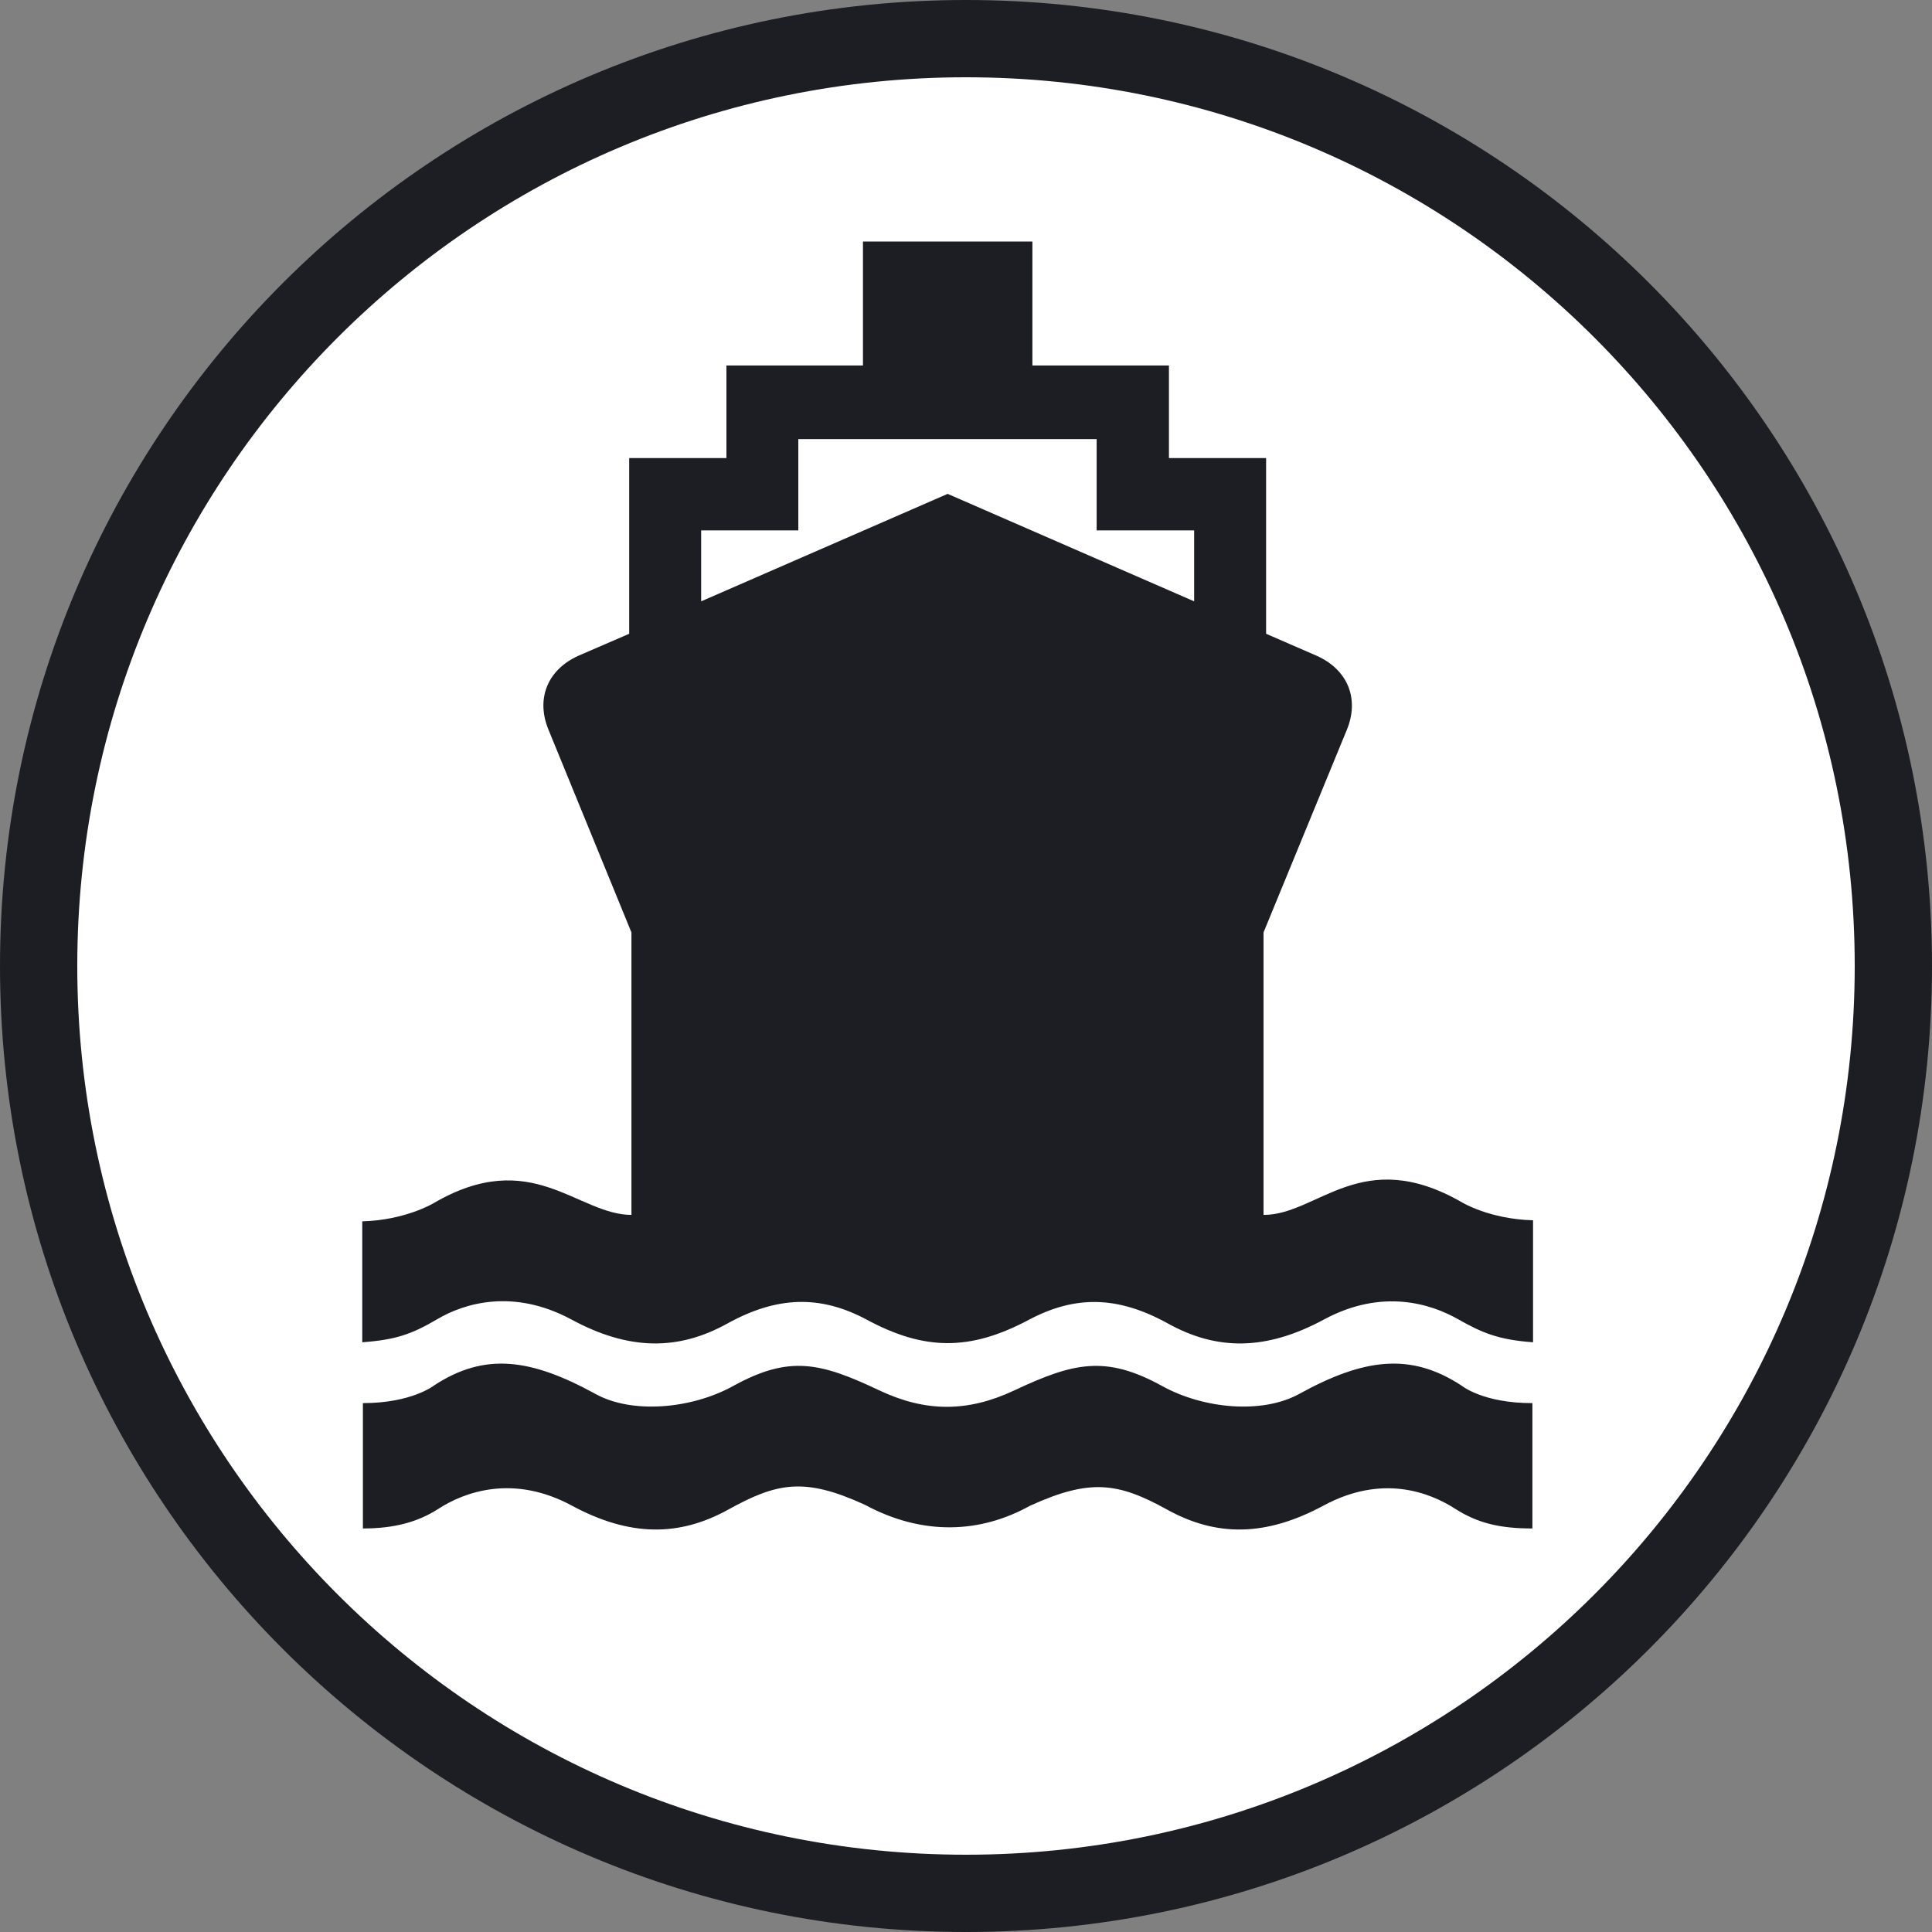 <?xml version="1.0" encoding="UTF-8"?>
<svg width="24px" height="24px" viewBox="0 0 24 24" version="1.1" xmlns="http://www.w3.org/2000/svg" xmlns:xlink="http://www.w3.org/1999/xlink">
    <rect x="0" y="0" width="24" height="24" fill="#808080" stroke="none"/>
    <!-- Generator: Sketch 49.3 (51167) - http://www.bohemiancoding.com/sketch -->
    <title>Icon/Mode/Black Circle/Ferry</title>
    <desc>Created with Sketch.</desc>
    <defs></defs>
    <g id="Icon/Mode/Black-Circle/Ferry" stroke="none" stroke-width="1" fill="none" fill-rule="evenodd">
        <path d="M12,0 L12,0.5 C5.649,0.5 0.5,5.649 0.5,12 C0.5,18.351 5.648,23.5 12,23.5 C18.351,23.5 23.5,18.351 23.5,12 C23.5,5.649 18.351,0.5 12,0.5 L12,0 Z" id="Path" fill="#FFFFFF"></path>
        <path d="M12,0.48 L12,0.96 C5.903,0.96 0.96,5.903 0.96,12 C0.96,18.097 5.903,23.04 12,23.04 C18.097,23.04 23.04,18.097 23.04,12 C23.04,5.903 18.097,0.96 12,0.96 L12,0.48 Z M12,0.48 L12,0 C18.627,0 24,5.373 24,12 C24,18.628 18.627,24 12,24 C5.372,24 0,18.628 0,12 C0,5.373 5.372,0 12,0 L12,0.48 Z" id="Fill-1-Copy-4" fill="#1C1E23" fill-rule="nonzero"></path>
        <path d="M12.793,18.706 C12.18,19.046 11.466,19.082 10.744,18.693 C9.999,18.352 9.66,18.413 9.048,18.752 C8.435,19.091 7.822,19.091 7.101,18.702 C6.378,18.312 5.77,18.532 5.445,18.744 C5.188,18.909 4.891,18.988 4.508,18.987 L4.508,17.43 C5.114,17.43 5.39,17.212 5.39,17.212 C6.024,16.795 6.597,16.877 7.399,17.317 C7.854,17.568 8.589,17.502 9.103,17.22 C9.809,16.83 10.191,16.925 10.93,17.275 C11.502,17.543 12.02,17.543 12.594,17.275 C13.335,16.926 13.735,16.83 14.441,17.22 C14.954,17.502 15.679,17.568 16.137,17.317 C16.936,16.877 17.519,16.795 18.155,17.212 C18.155,17.212 18.419,17.431 19.036,17.43 L19.036,18.987 C18.626,18.988 18.353,18.918 18.079,18.744 C17.754,18.534 17.166,18.312 16.443,18.702 C15.721,19.091 15.109,19.091 14.497,18.752 C13.884,18.413 13.537,18.367 12.793,18.706 Z M12.777,16.397 C12.048,16.784 11.481,16.78 10.759,16.389 C10.186,16.085 9.652,16.102 9.04,16.439 C8.427,16.78 7.815,16.78 7.094,16.389 C6.37,16.001 5.761,16.192 5.429,16.389 C5.114,16.574 4.915,16.644 4.5,16.674 L4.5,15.172 C5.031,15.158 5.382,14.949 5.382,14.949 C6.603,14.231 7.175,15.094 7.848,15.092 L7.844,15.092 L7.844,11.583 L6.812,9.061 C6.653,8.67 6.81,8.315 7.185,8.146 L7.816,7.873 L7.816,5.69 L9.024,5.69 L9.024,4.54 L10.72,4.54 L10.72,3 L12.825,3 L12.825,4.54 L14.521,4.54 L14.521,5.69 L15.728,5.69 L15.728,7.873 L16.356,8.146 C16.734,8.315 16.891,8.67 16.733,9.061 L15.696,11.583 L15.696,15.092 C16.369,15.094 16.913,14.217 18.163,14.937 C18.163,14.937 18.502,15.144 19.044,15.159 L19.044,16.674 C18.618,16.644 18.411,16.557 18.115,16.389 C17.78,16.198 17.174,16.001 16.451,16.389 C15.729,16.78 15.117,16.78 14.505,16.439 C13.892,16.102 13.364,16.084 12.777,16.397 Z M11.772,5.455 L9.917,5.455 L9.917,6.589 L8.71,6.589 L8.71,7.47 L11.772,6.135 L14.834,7.47 L14.834,6.589 L13.623,6.589 L13.623,5.455 L11.772,5.455 Z" id="Ferry" fill="#1C1E23"></path>
    </g>
</svg>